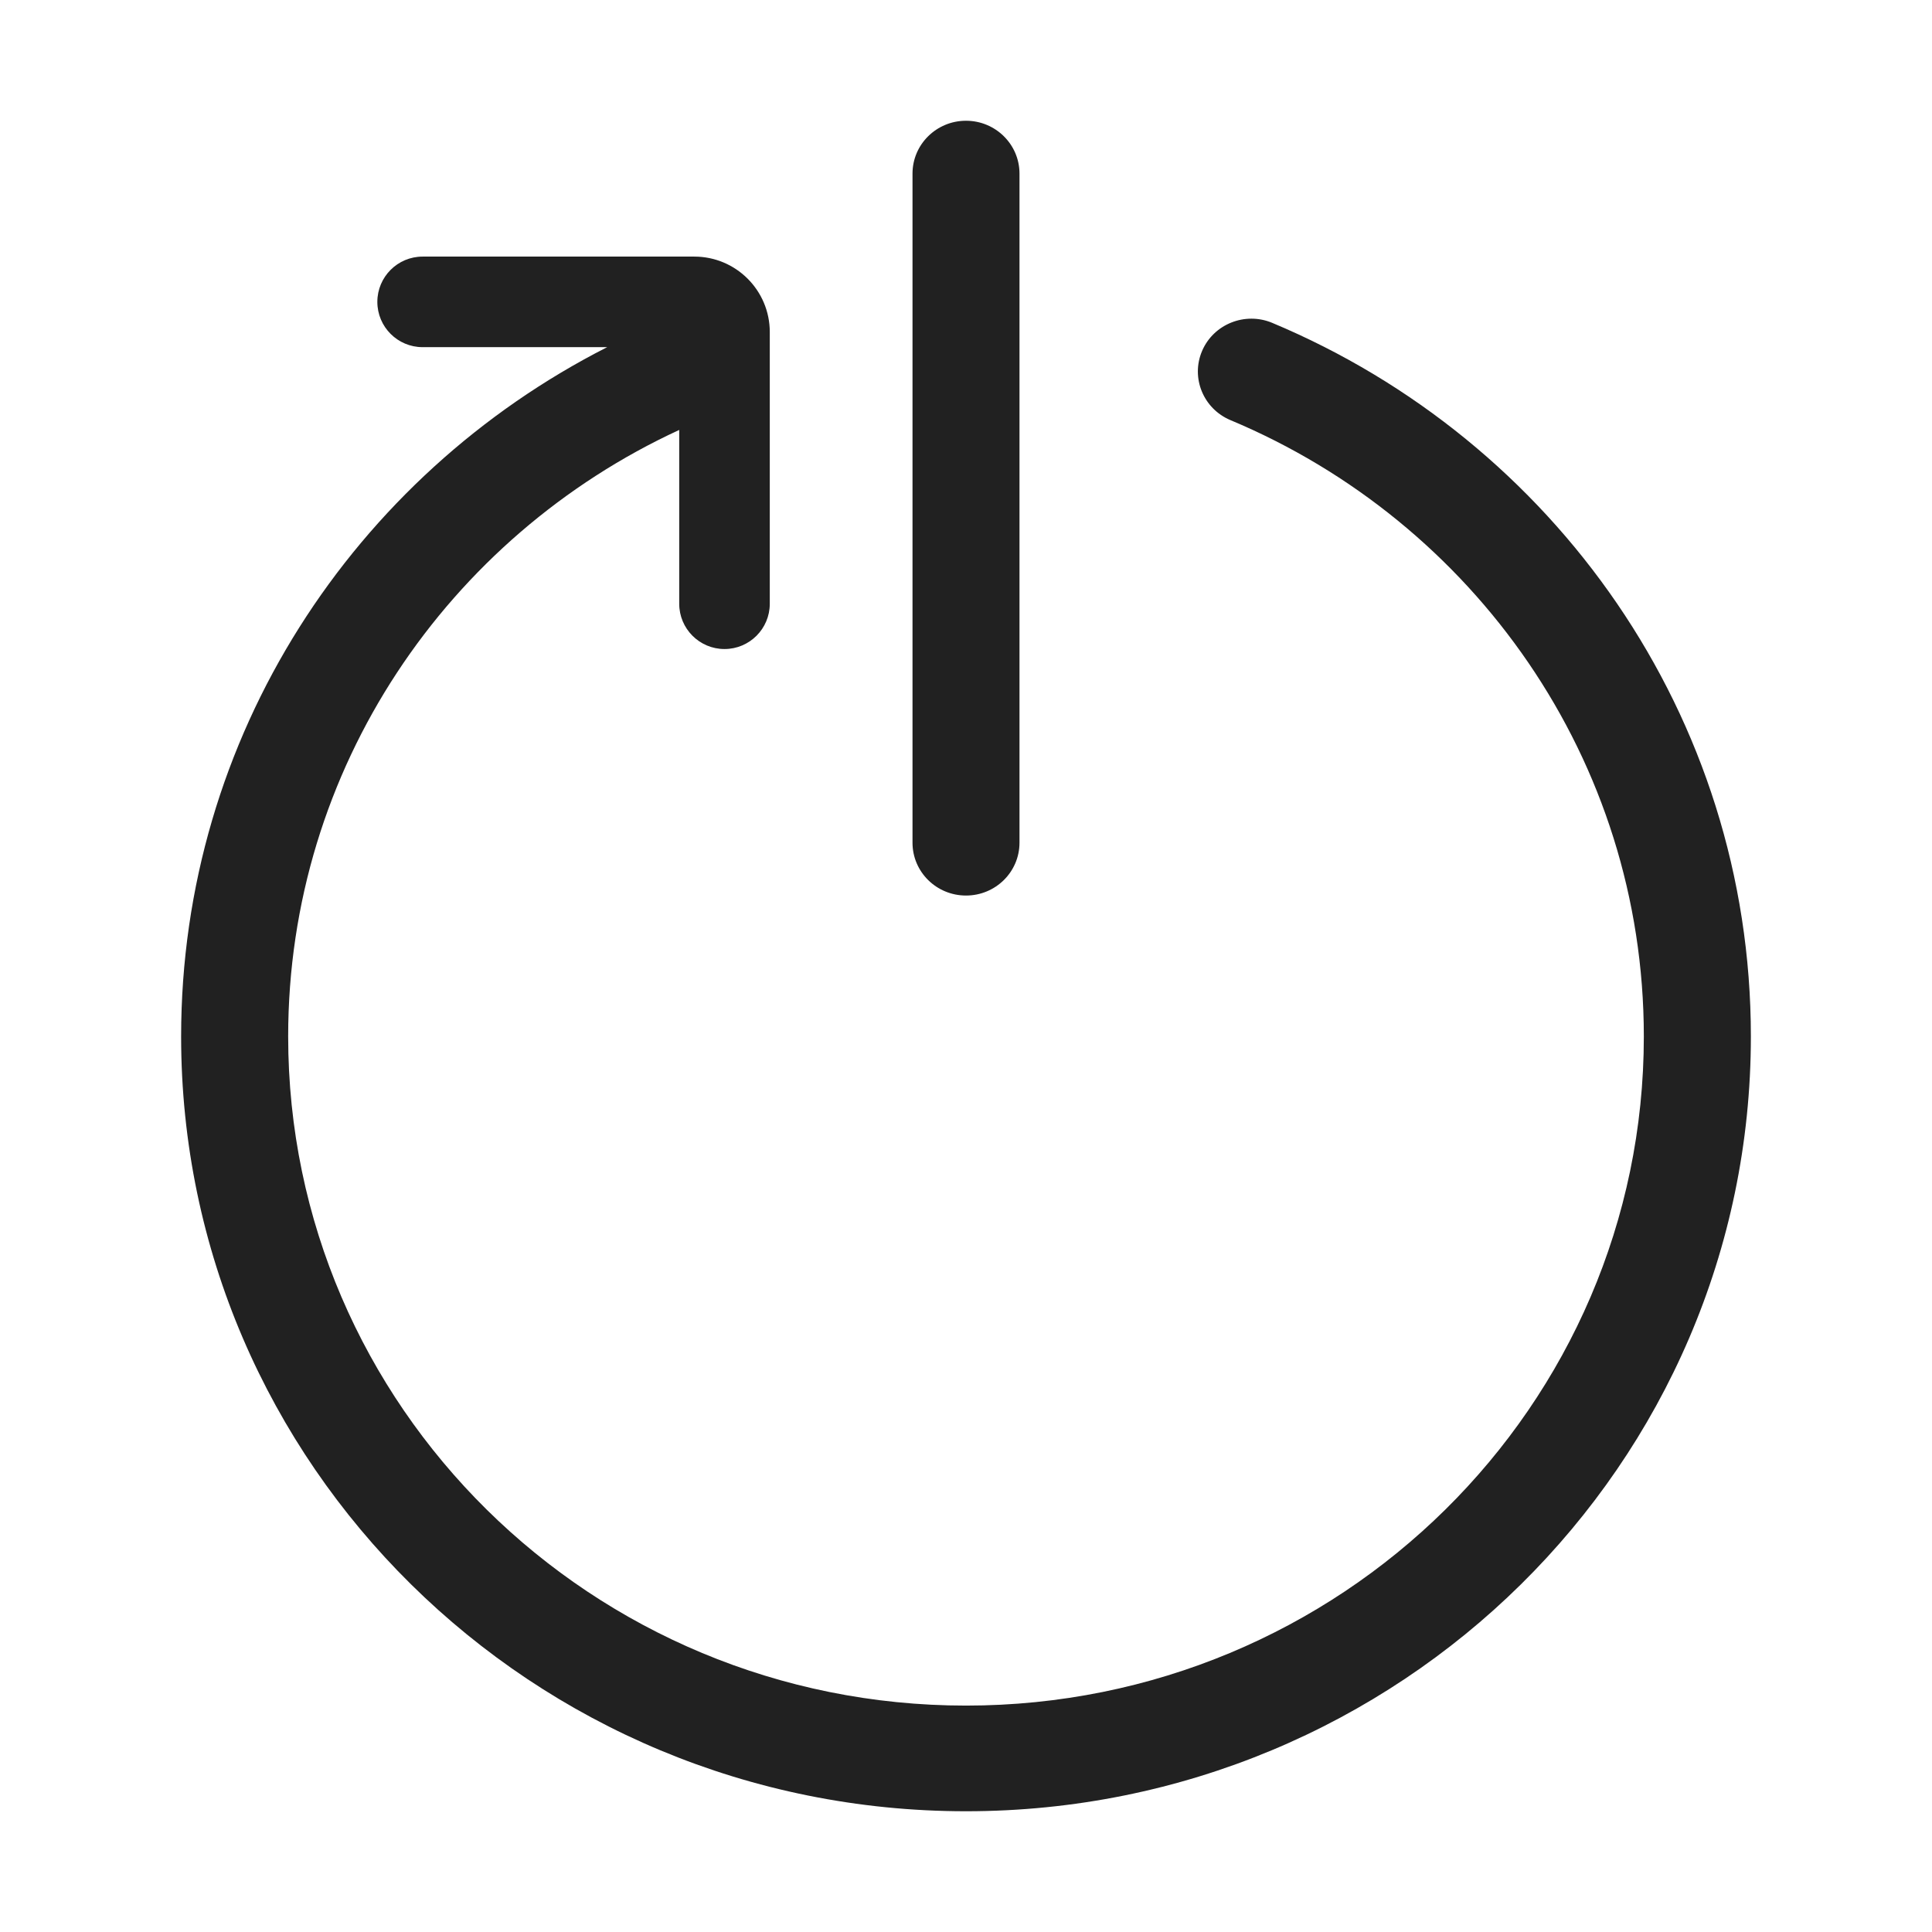 <svg width="32" height="32" viewBox="0 0 32 32" fill="none" xmlns="http://www.w3.org/2000/svg">
<path d="M11.25 7.121C7.422 8.888 4.773 12.723 4.773 17.167C4.773 23.288 9.799 28.25 16 28.25C22.201 28.25 27.227 23.288 27.227 17.167C27.227 12.581 24.407 8.645 20.381 6.959C19.93 6.77 19.72 6.256 19.911 5.811C20.102 5.367 20.623 5.159 21.073 5.348C25.731 7.298 29 11.854 29 17.167C29 24.254 23.18 30 16 30C8.82 30 3 24.254 3 17.167C3 12.192 5.868 7.88 10.057 5.75H7C6.586 5.75 6.25 5.414 6.25 5C6.25 4.586 6.586 4.25 7 4.25H11.5C12.19 4.25 12.75 4.81 12.75 5.5V10C12.75 10.414 12.414 10.75 12 10.75C11.586 10.75 11.25 10.414 11.25 10V7.121Z" fill="#212121"/>
<path d="M16.886 2.875C16.886 2.392 16.489 2 16 2C15.511 2 15.114 2.392 15.114 2.875V13.958C15.114 14.442 15.511 14.833 16 14.833C16.489 14.833 16.886 14.442 16.886 13.958V2.875Z" fill="#212121"/>
</svg>
